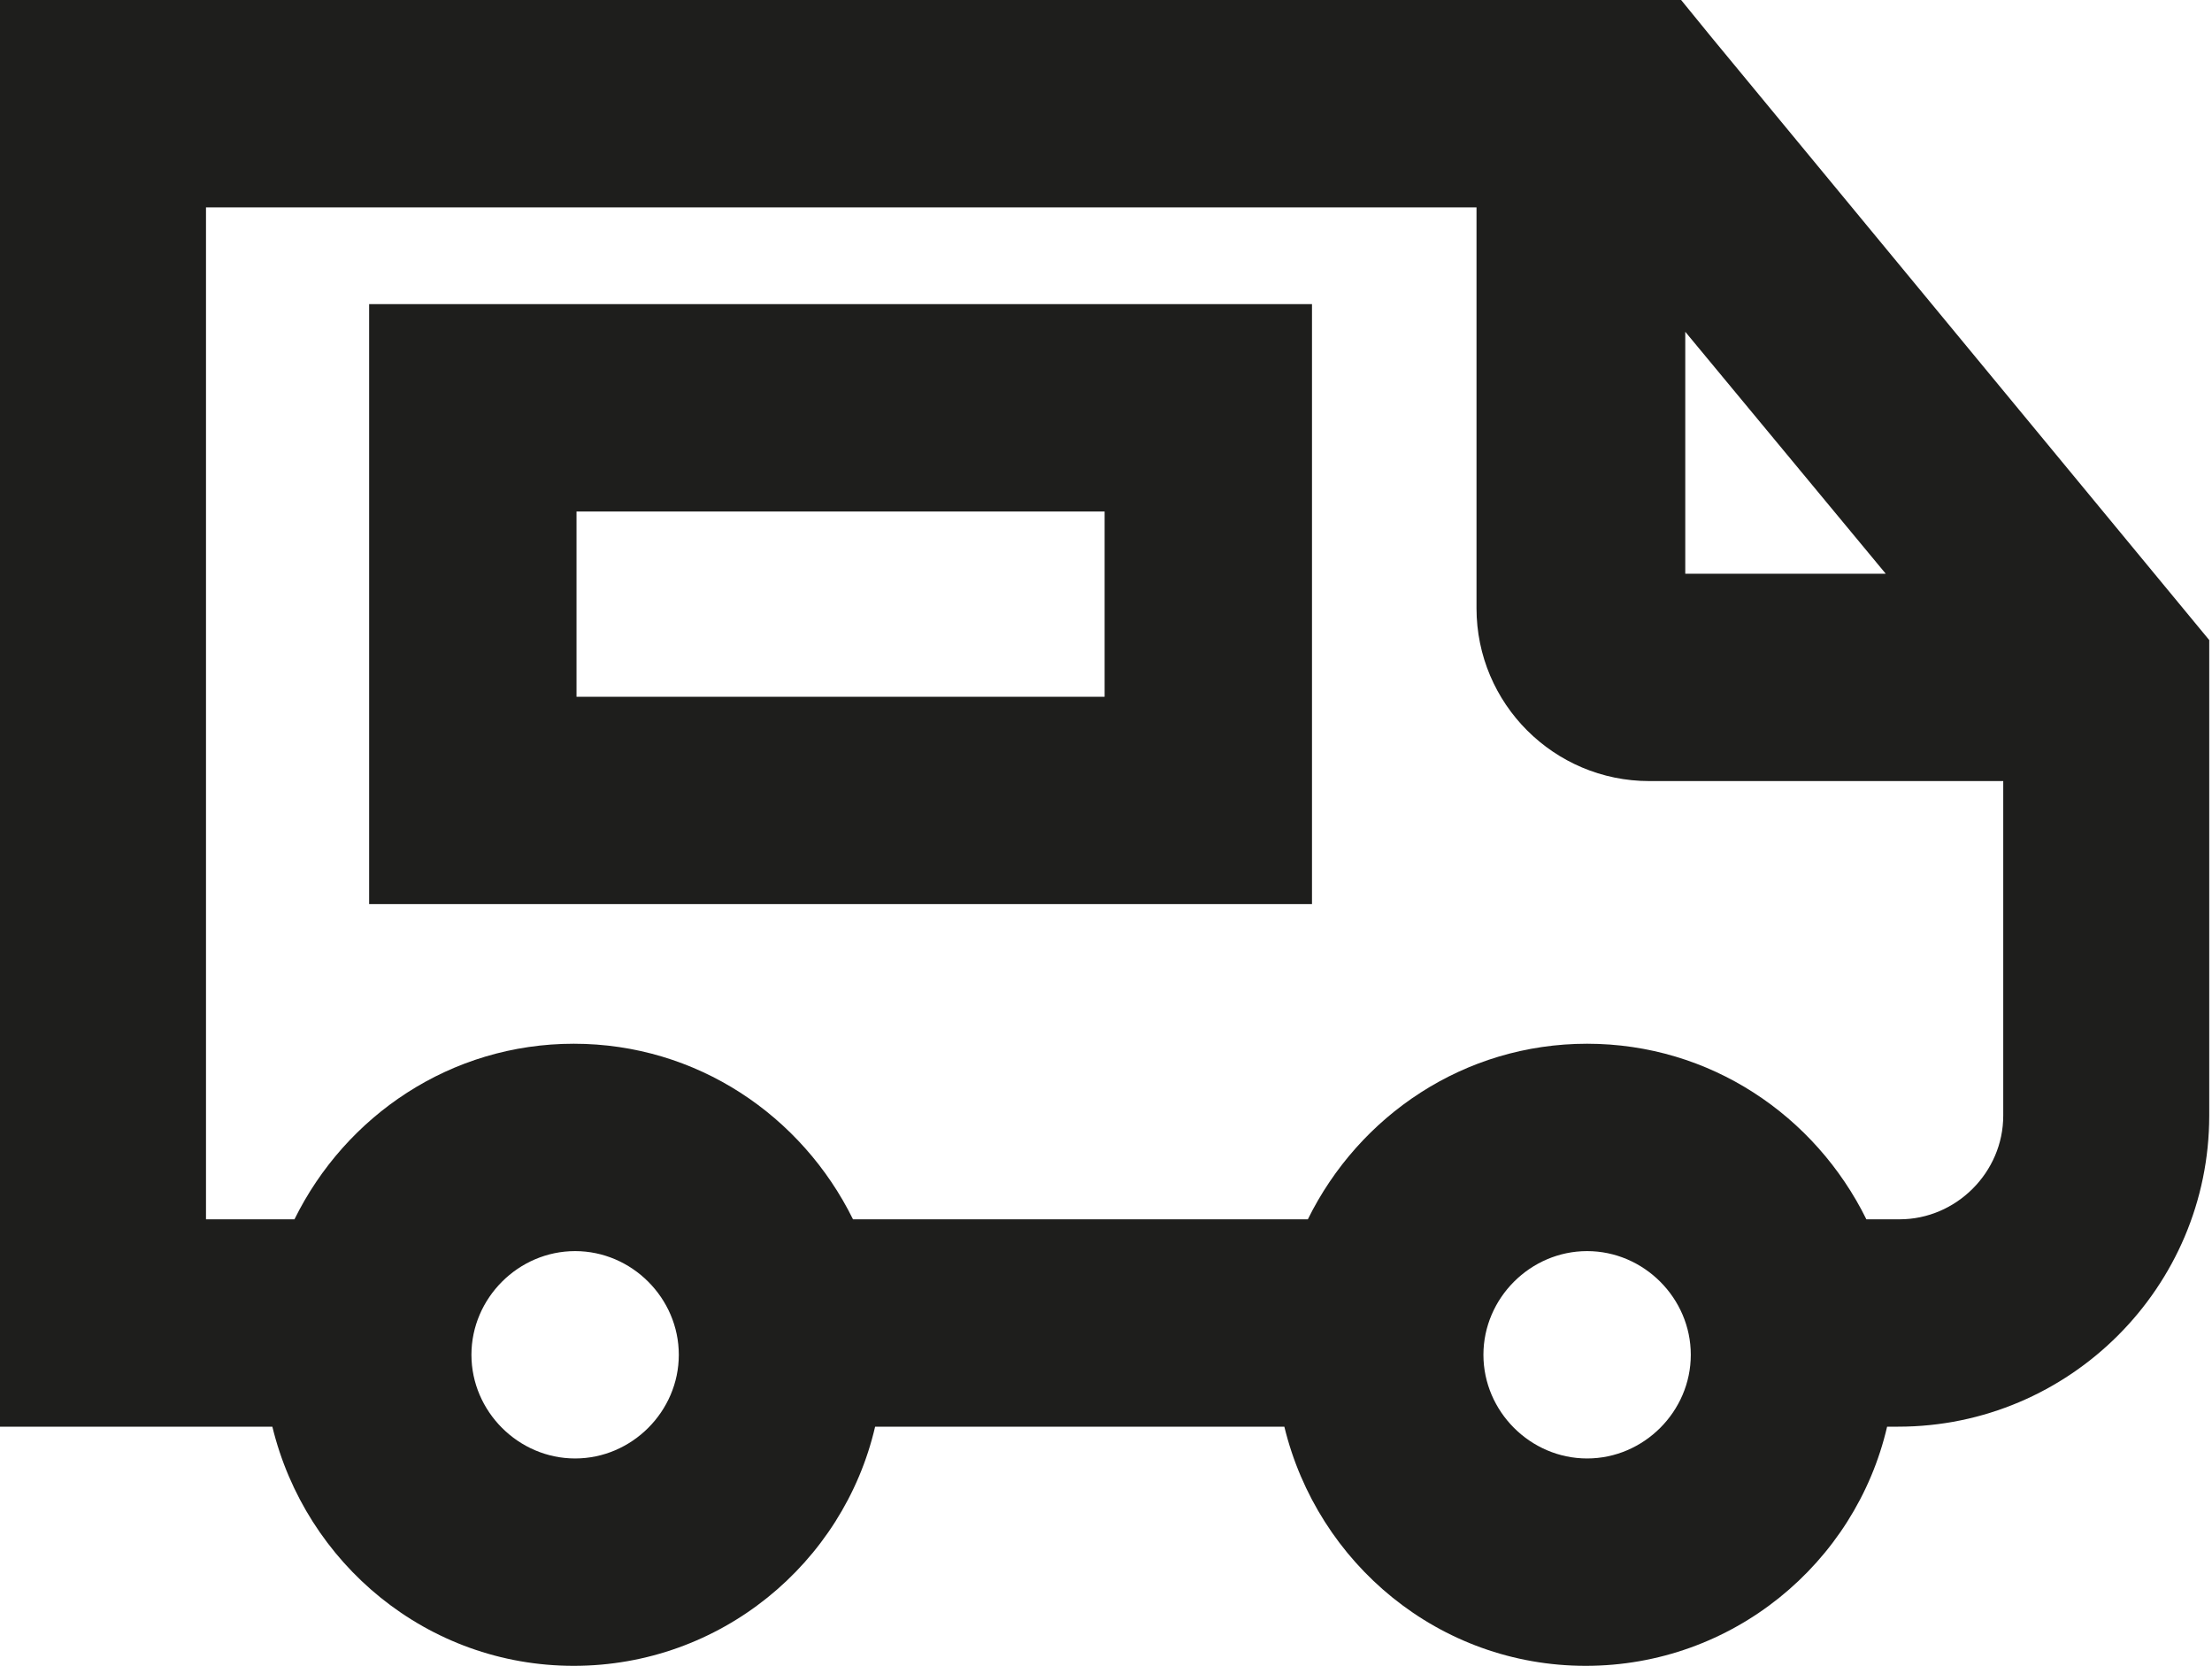 <?xml version="1.0" encoding="UTF-8"?>
<svg id="Ebene_2" xmlns="http://www.w3.org/2000/svg" viewBox="0 0 16 12.05">
  <defs>
    <style>
      .cls-1 {
        fill: #1e1e1c;
      }
    </style>
  </defs>
  <g id="_x33_219">
    <path class="cls-1" d="M12.38.27l-.22-.27H0v10.32h1.97c.24.99,1.12,1.73,2.18,1.73s1.95-.74,2.18-1.73h2.96c.24.99,1.12,1.73,2.18,1.73s1.95-.74,2.18-1.73h.08c1.24,0,2.25-1.01,2.25-2.25v-3.44L12.38.27ZM13.64,4.15h-1.45v-1.75l1.45,1.75ZM4.16,10.55c-.41,0-.75-.34-.75-.75s.34-.75.75-.75.75.34.75.75-.34.75-.75.75ZM11.48,10.55c-.41,0-.75-.34-.75-.75s.34-.75.75-.75.75.34.75.75-.34.75-.75.75ZM13.75,8.82h-.25c-.37-.75-1.13-1.27-2.02-1.27s-1.65.52-2.02,1.27h-3.29c-.37-.75-1.13-1.27-2.02-1.27s-1.65.52-2.02,1.27h-.64V1.5h9.19v2.9c0,.69.56,1.25,1.25,1.25h2.56v2.42c0,.41-.34.75-.75.75ZM2.67,6.54h6.82V2.2H2.67v4.34ZM4.17,3.7h3.82v1.34h-3.82v-1.34Z"/>
  </g>
</svg>